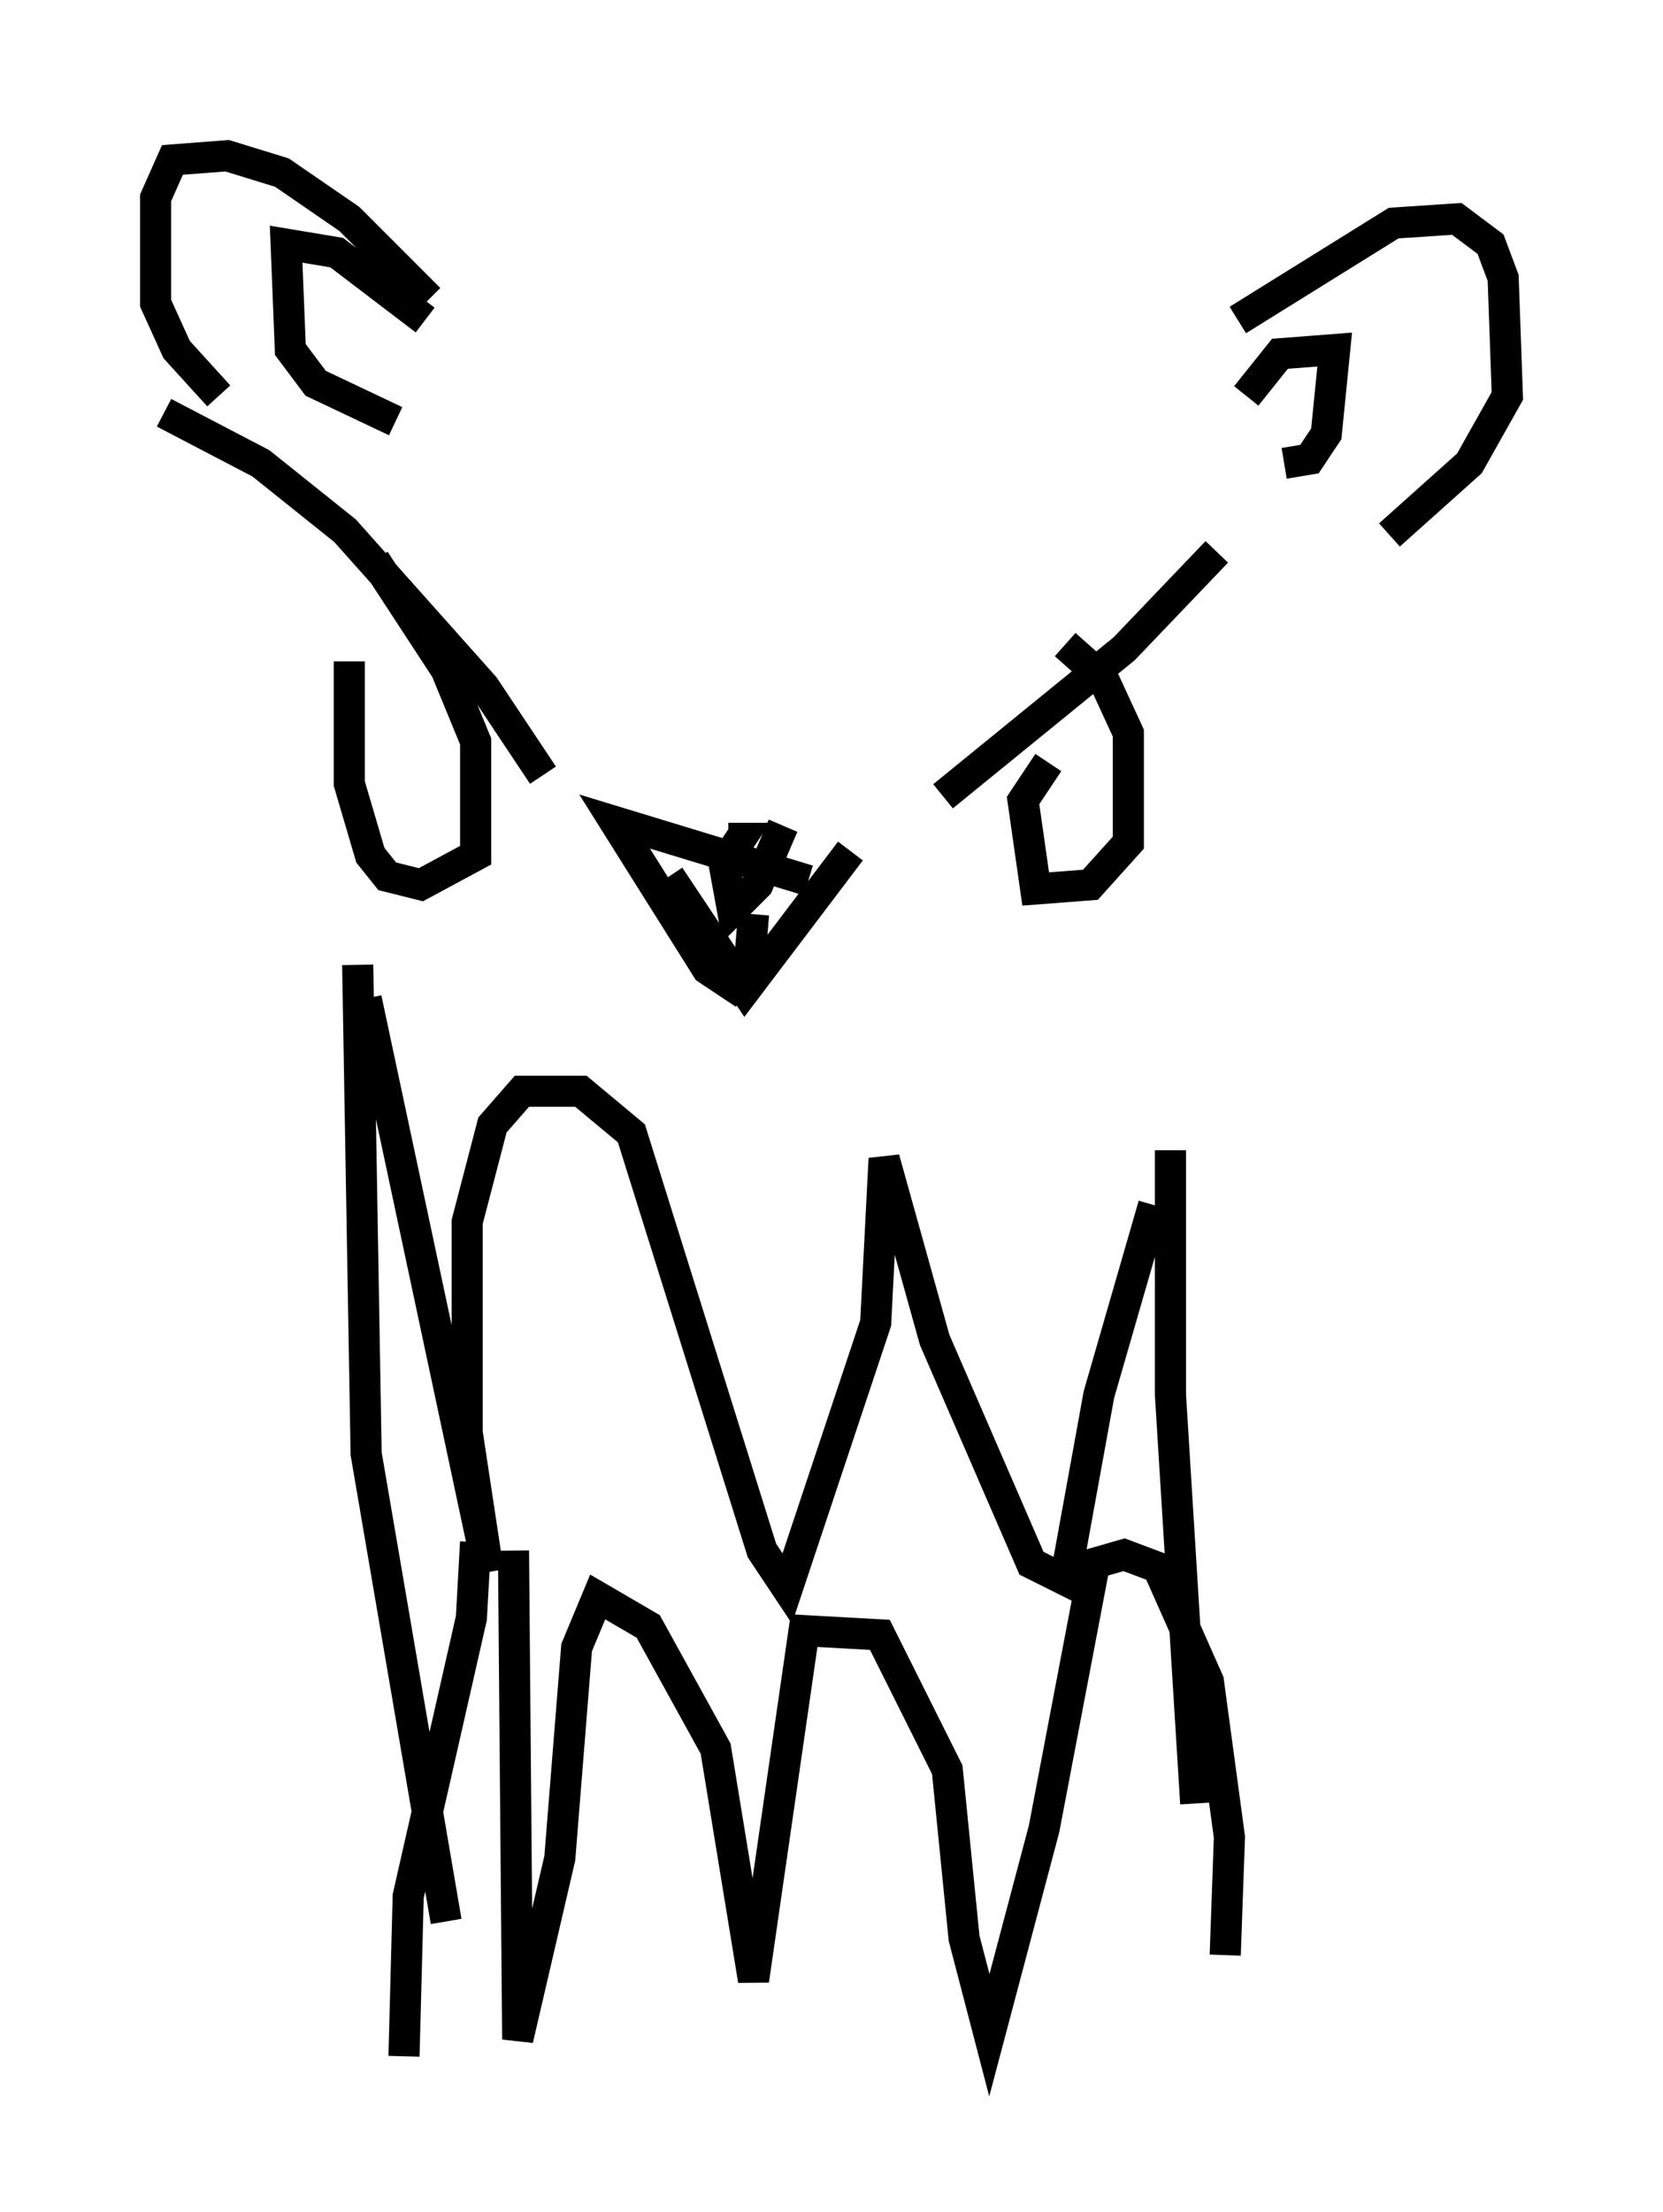 <?xml version="1.0" encoding="utf-8" ?>
<svg baseProfile="full" height="71.028" version="1.1" width="53.437" xmlns="http://www.w3.org/2000/svg" xmlns:ev="http://www.w3.org/2001/xml-events" xmlns:xlink="http://www.w3.org/1999/xlink"><defs /><rect fill="white" height="71.028" width="53.437" x="0" y="0" /><path d="M37.07, 37.07 m0.0, 1.624 l-1.759, 6.089 -1.083, 5.954 l-1.083, -0.541 -3.112, -7.172 l-1.624, -5.819 -0.271, 5.277 l-2.842, 8.525 -0.812, -1.218 l-4.195, -13.396 -1.624, -1.353 l-1.894, 0.0 -0.947, 1.083 l-0.812, 3.112 0.0, 6.766 l0.677, 4.465 -3.924, -18.403 m27.605, 30.717 l0.135, -3.789 -0.677, -5.007 l-1.624, -3.654 -1.083, -0.406 l-0.947, 0.271 -1.624, 8.525 l-1.759, 6.631 -0.812, -3.112 l-0.541, -5.413 -2.165, -4.33 l-2.436, -0.135 -1.624, 11.231 l-1.218, -7.442 -2.165, -3.924 l-1.624, -0.947 -0.677, 1.624 l-0.541, 6.766 -1.353, 5.819 l-0.135, -15.697 m-1.218, -0.271 l-0.135, 2.436 -2.03, 8.931 l-0.135, 5.142 m-1.488, -35.047 l0.271, 15.697 2.571, 15.02 m23.274, -24.763 l0.0, 7.848 0.812, 13.126 m0.677, -40.189 l-2.977, 3.112 -5.819, 4.736 m3.924, -4.871 l1.218, 1.083 0.812, 1.759 l0.0, 3.518 -1.218, 1.353 l-1.759, 0.135 -0.406, -2.842 l0.812, -1.218 m-16.238, 0.406 l-1.894, -2.842 -4.465, -5.007 l-2.706, -2.165 -3.112, -1.624 m6.766, 4.736 l2.3, 3.518 0.947, 2.3 l0.0, 3.654 -1.759, 0.947 l-1.083, -0.271 -0.541, -0.677 l-0.677, -2.3 0.0, -3.924 m12.99, 8.119 l-0.135, 1.624 -0.541, 0.677 l-0.812, -0.541 -2.977, -4.736 l6.225, 1.894 m1.353, -0.947 l-3.383, 4.465 -2.436, -3.654 m3.654, -1.624 l-0.812, 1.894 -0.812, 0.812 l-0.271, -1.488 0.541, -0.812 l-0.406, 0.0 m16.373, -16.644 l5.007, -3.112 2.03, -0.135 l1.083, 0.812 0.406, 1.083 l0.135, 3.789 -1.218, 2.165 l-2.571, 2.3 m-3.383, -2.3 l0.812, -0.135 0.541, -0.812 l0.271, -2.706 -1.759, 0.135 l-1.083, 1.353 m-26.251, -3.112 l-2.571, -2.571 -2.165, -1.488 l-1.759, -0.541 -1.759, 0.135 l-0.541, 1.218 0.0, 3.383 l0.677, 1.488 1.353, 1.488 m6.631, -2.436 l-2.842, -2.165 -1.624, -0.271 l0.135, 3.383 0.812, 1.083 l2.571, 1.218 " fill="none" stroke="black" stroke-width="1" /></svg>